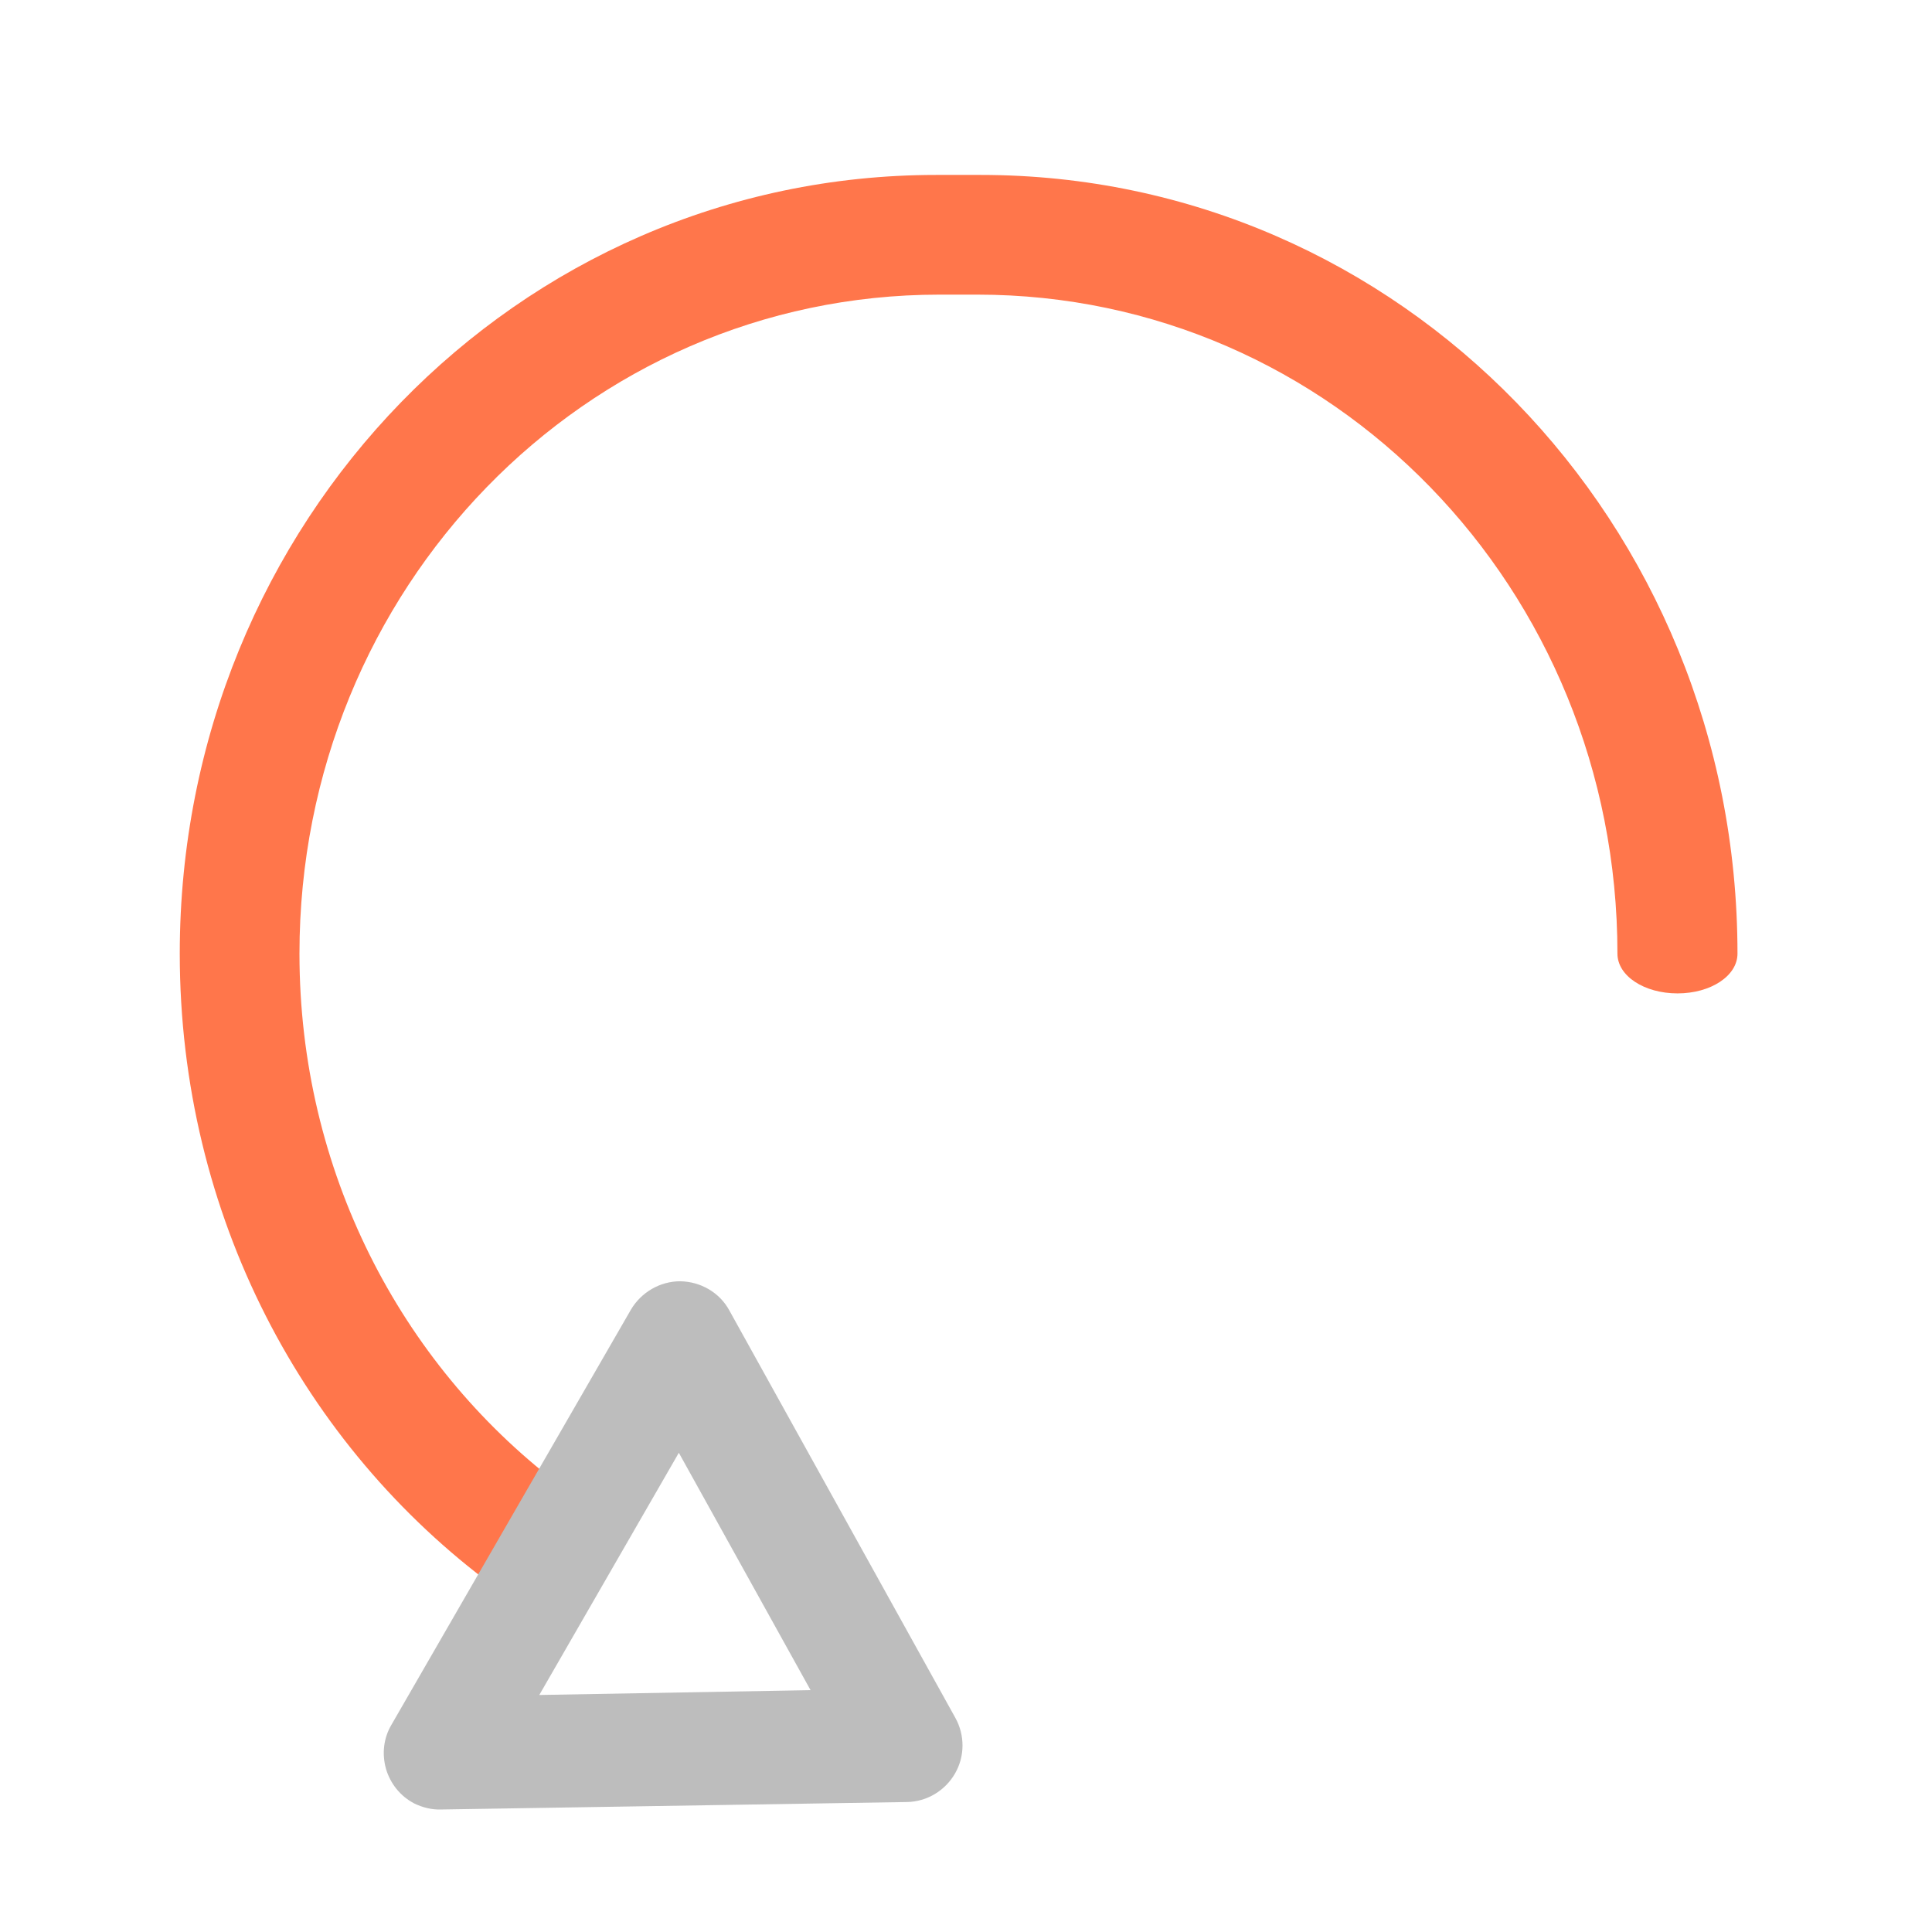 <?xml version="1.0" encoding="UTF-8"?>
<svg xmlns="http://www.w3.org/2000/svg" xmlns:xlink="http://www.w3.org/1999/xlink" width="22pt" height="22pt" viewBox="0 0 22 22" version="1.1">
<g id="surface1">
<path style=" stroke:none;fill-rule:nonzero;fill:rgb(100%,43.922%,26.275%);fill-opacity:0.957;" d="M 10.66 1.992 C 5.891 1.992 2.047 5.945 2.047 10.859 C 2.047 13.836 3.457 16.465 5.633 18.07 L 6.344 16.887 C 4.562 15.52 3.41 13.332 3.41 10.859 C 3.41 6.703 6.664 3.355 10.699 3.355 L 11.129 3.355 C 15.168 3.355 18.418 6.703 18.418 10.859 C 18.418 11.113 18.723 11.312 19.102 11.312 C 19.48 11.312 19.785 11.113 19.785 10.859 C 19.785 5.945 15.941 1.992 11.168 1.992 Z M 10.66 1.992 "/>
<path style=" stroke:none;fill-rule:nonzero;fill:rgb(74.118%,74.118%,74.118%);fill-opacity:1;" d="M 4.715 20.535 C 4.559 20.453 4.445 20.312 4.395 20.141 C 4.348 19.973 4.367 19.793 4.457 19.641 L 7.184 14.914 C 7.301 14.715 7.516 14.59 7.746 14.59 C 7.98 14.594 8.195 14.719 8.305 14.922 L 10.879 19.562 C 10.988 19.758 10.988 20 10.875 20.195 C 10.762 20.391 10.555 20.516 10.328 20.52 L 5.023 20.605 C 4.918 20.609 4.809 20.582 4.715 20.535 Z M 6.141 19.301 L 9.23 19.246 L 7.73 16.543 Z M 6.141 19.301 "/>
</g>
</svg>

